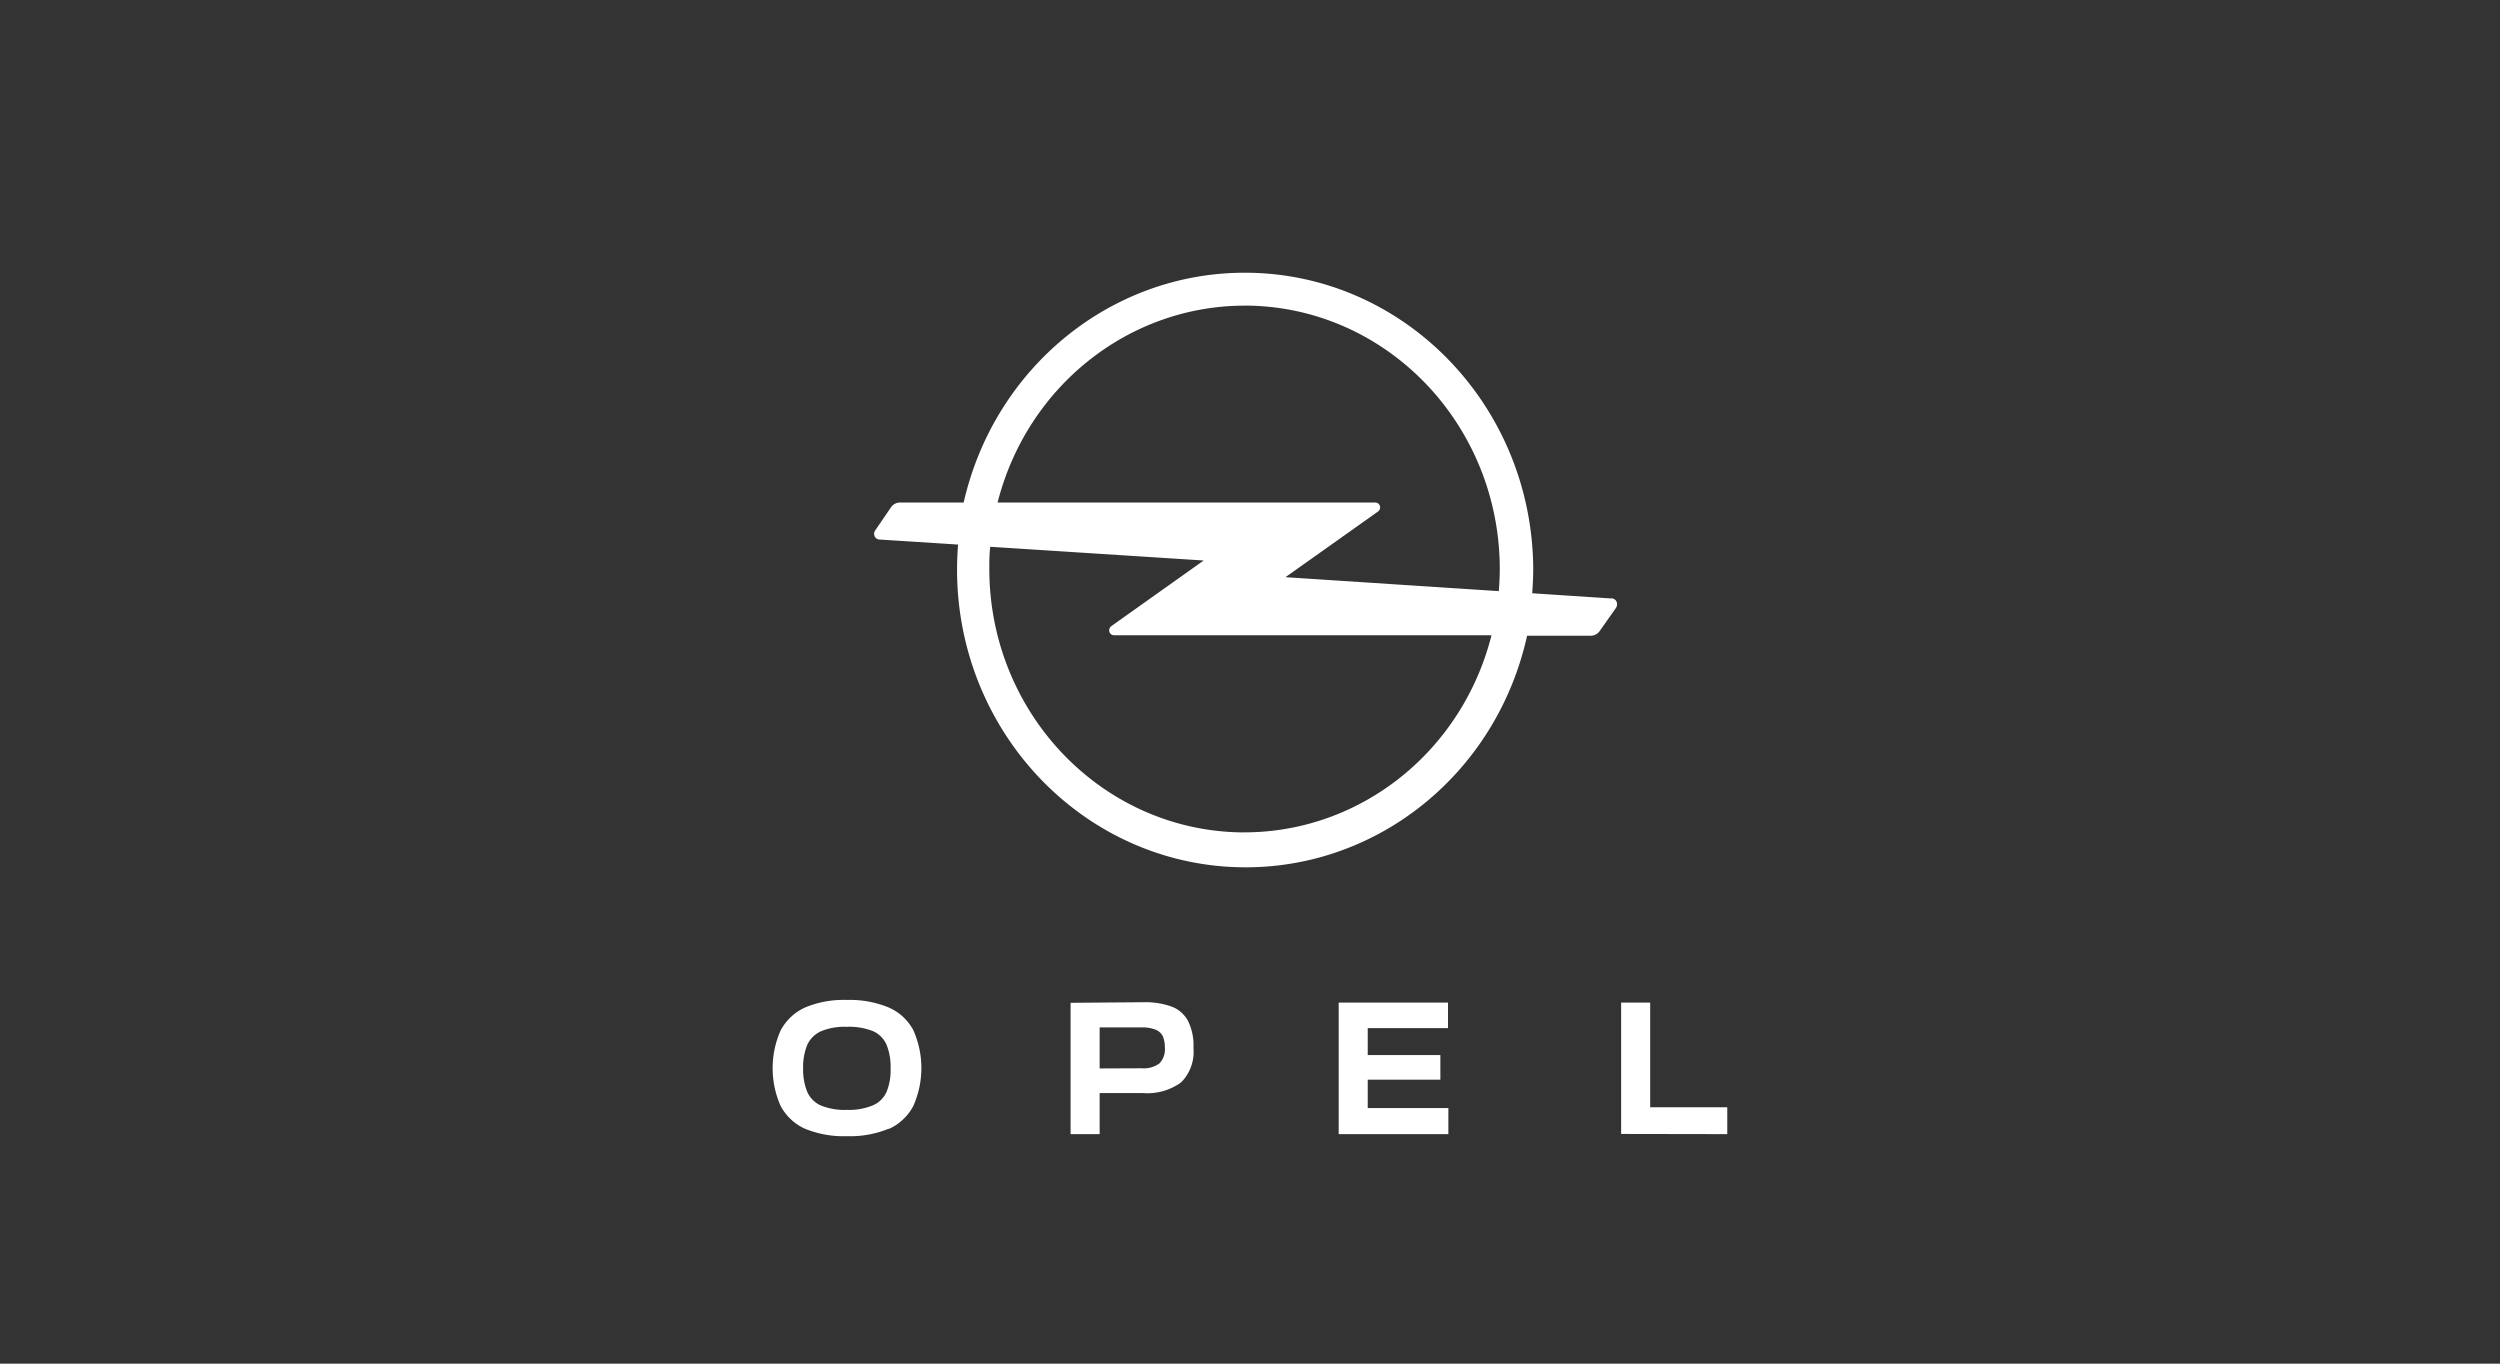 <svg width="55" height="30" fill="none" xmlns="http://www.w3.org/2000/svg">
  <rect width="100%" height="100%" fill="#333333" stroke="none"/>
  <g clip-path="url(#a)" fill="#fff">
    <path d="M38 24.951v-.591h-1.696v-2.303h-.639v2.89l2.334.004Zm-8.549 0h2.413v-.573h-1.774v-.625h1.598v-.542h-1.598v-.592h1.766v-.562h-2.405v2.893Zm-5.259-1.445v-.903h.922a.795.795 0 0 1 .312.051.3.3 0 0 1 .157.146.618.618 0 0 1 .044.246.444.444 0 0 1-.121.35.588.588 0 0 1-.392.106l-.922.004Zm-.639-1.445v2.89h.639v-.903h.959c.294.023.588-.06.83-.233.2-.197.301-.479.275-.762a1.211 1.211 0 0 0-.122-.598c-.082-.146-.21-.257-.364-.312a1.716 1.716 0 0 0-.618-.094l-1.598.013Zm-5.492 2.261a.59.59 0 0 1-.301-.3 1.287 1.287 0 0 1-.091-.513c-.007-.177.025-.354.089-.518a.602.602 0 0 1 .297-.3c.182-.076.378-.11.574-.101a1.413 1.413 0 0 1 .579.096.582.582 0 0 1 .296.298c.065.164.095.341.089.52.007.177-.023.354-.089.518-.061.134-.168.24-.301.296-.182.074-.378.108-.574.099a1.371 1.371 0 0 1-.569-.096Zm1.491.516c.229-.101.42-.28.541-.506a2.054 2.054 0 0 0 0-1.669c-.122-.224-.311-.399-.541-.498a2.241 2.241 0 0 0-.922-.166 2.201 2.201 0 0 0-.919.166c-.228.103-.416.28-.537.504a2.054 2.054 0 0 0 0 1.663c.121.222.308.399.535.5.294.119.607.175.922.164a2.23 2.23 0 0 0 .919-.164M35.429 13.165l-1.536-.101-.185-.013a7.01 7.01 0 0 0 .023-.542c-.023-3.618-2.884-6.533-6.389-6.509-2.933.02-5.471 2.11-6.141 5.055h-1.4a.246.246 0 0 0-.194.098l-.35.513a.122.122 0 0 0-.026.078c0 .07.054.126.122.126h.002l1.53.098.193.013a7.01 7.01 0 0 0-.023.542c-.002 3.619 2.838 6.554 6.346 6.558 2.965.002 5.535-2.111 6.195-5.095h1.4a.238.238 0 0 0 .194-.099l.36-.511a.136.136 0 0 0 .025-.078c.004-.07-.047-.13-.116-.134-.011 0-.019 0-.028.002Zm-8.05-6.442c3.101.004 5.612 2.595 5.616 5.794 0 .164-.009.327-.021.488l-4.694-.307 2.037-1.445a.108.108 0 0 0 .045-.088.107.107 0 0 0-.103-.11h-8.312c.647-2.548 2.879-4.327 5.432-4.331Zm0 11.59c-3.099-.004-5.611-2.597-5.614-5.796 0-.164 0-.327.021-.488l4.695.302-2.034 1.445a.114.114 0 0 0-.045.09c0 .061.047.11.107.11h8.304c-.646 2.552-2.877 4.333-5.434 4.336Z"/>
  </g>
  <defs>
    <clipPath id="a">
      <path fill="#fff" transform="translate(17 6)" d="M0 0h21v19H0z"/>
    </clipPath>
  </defs>
</svg>
